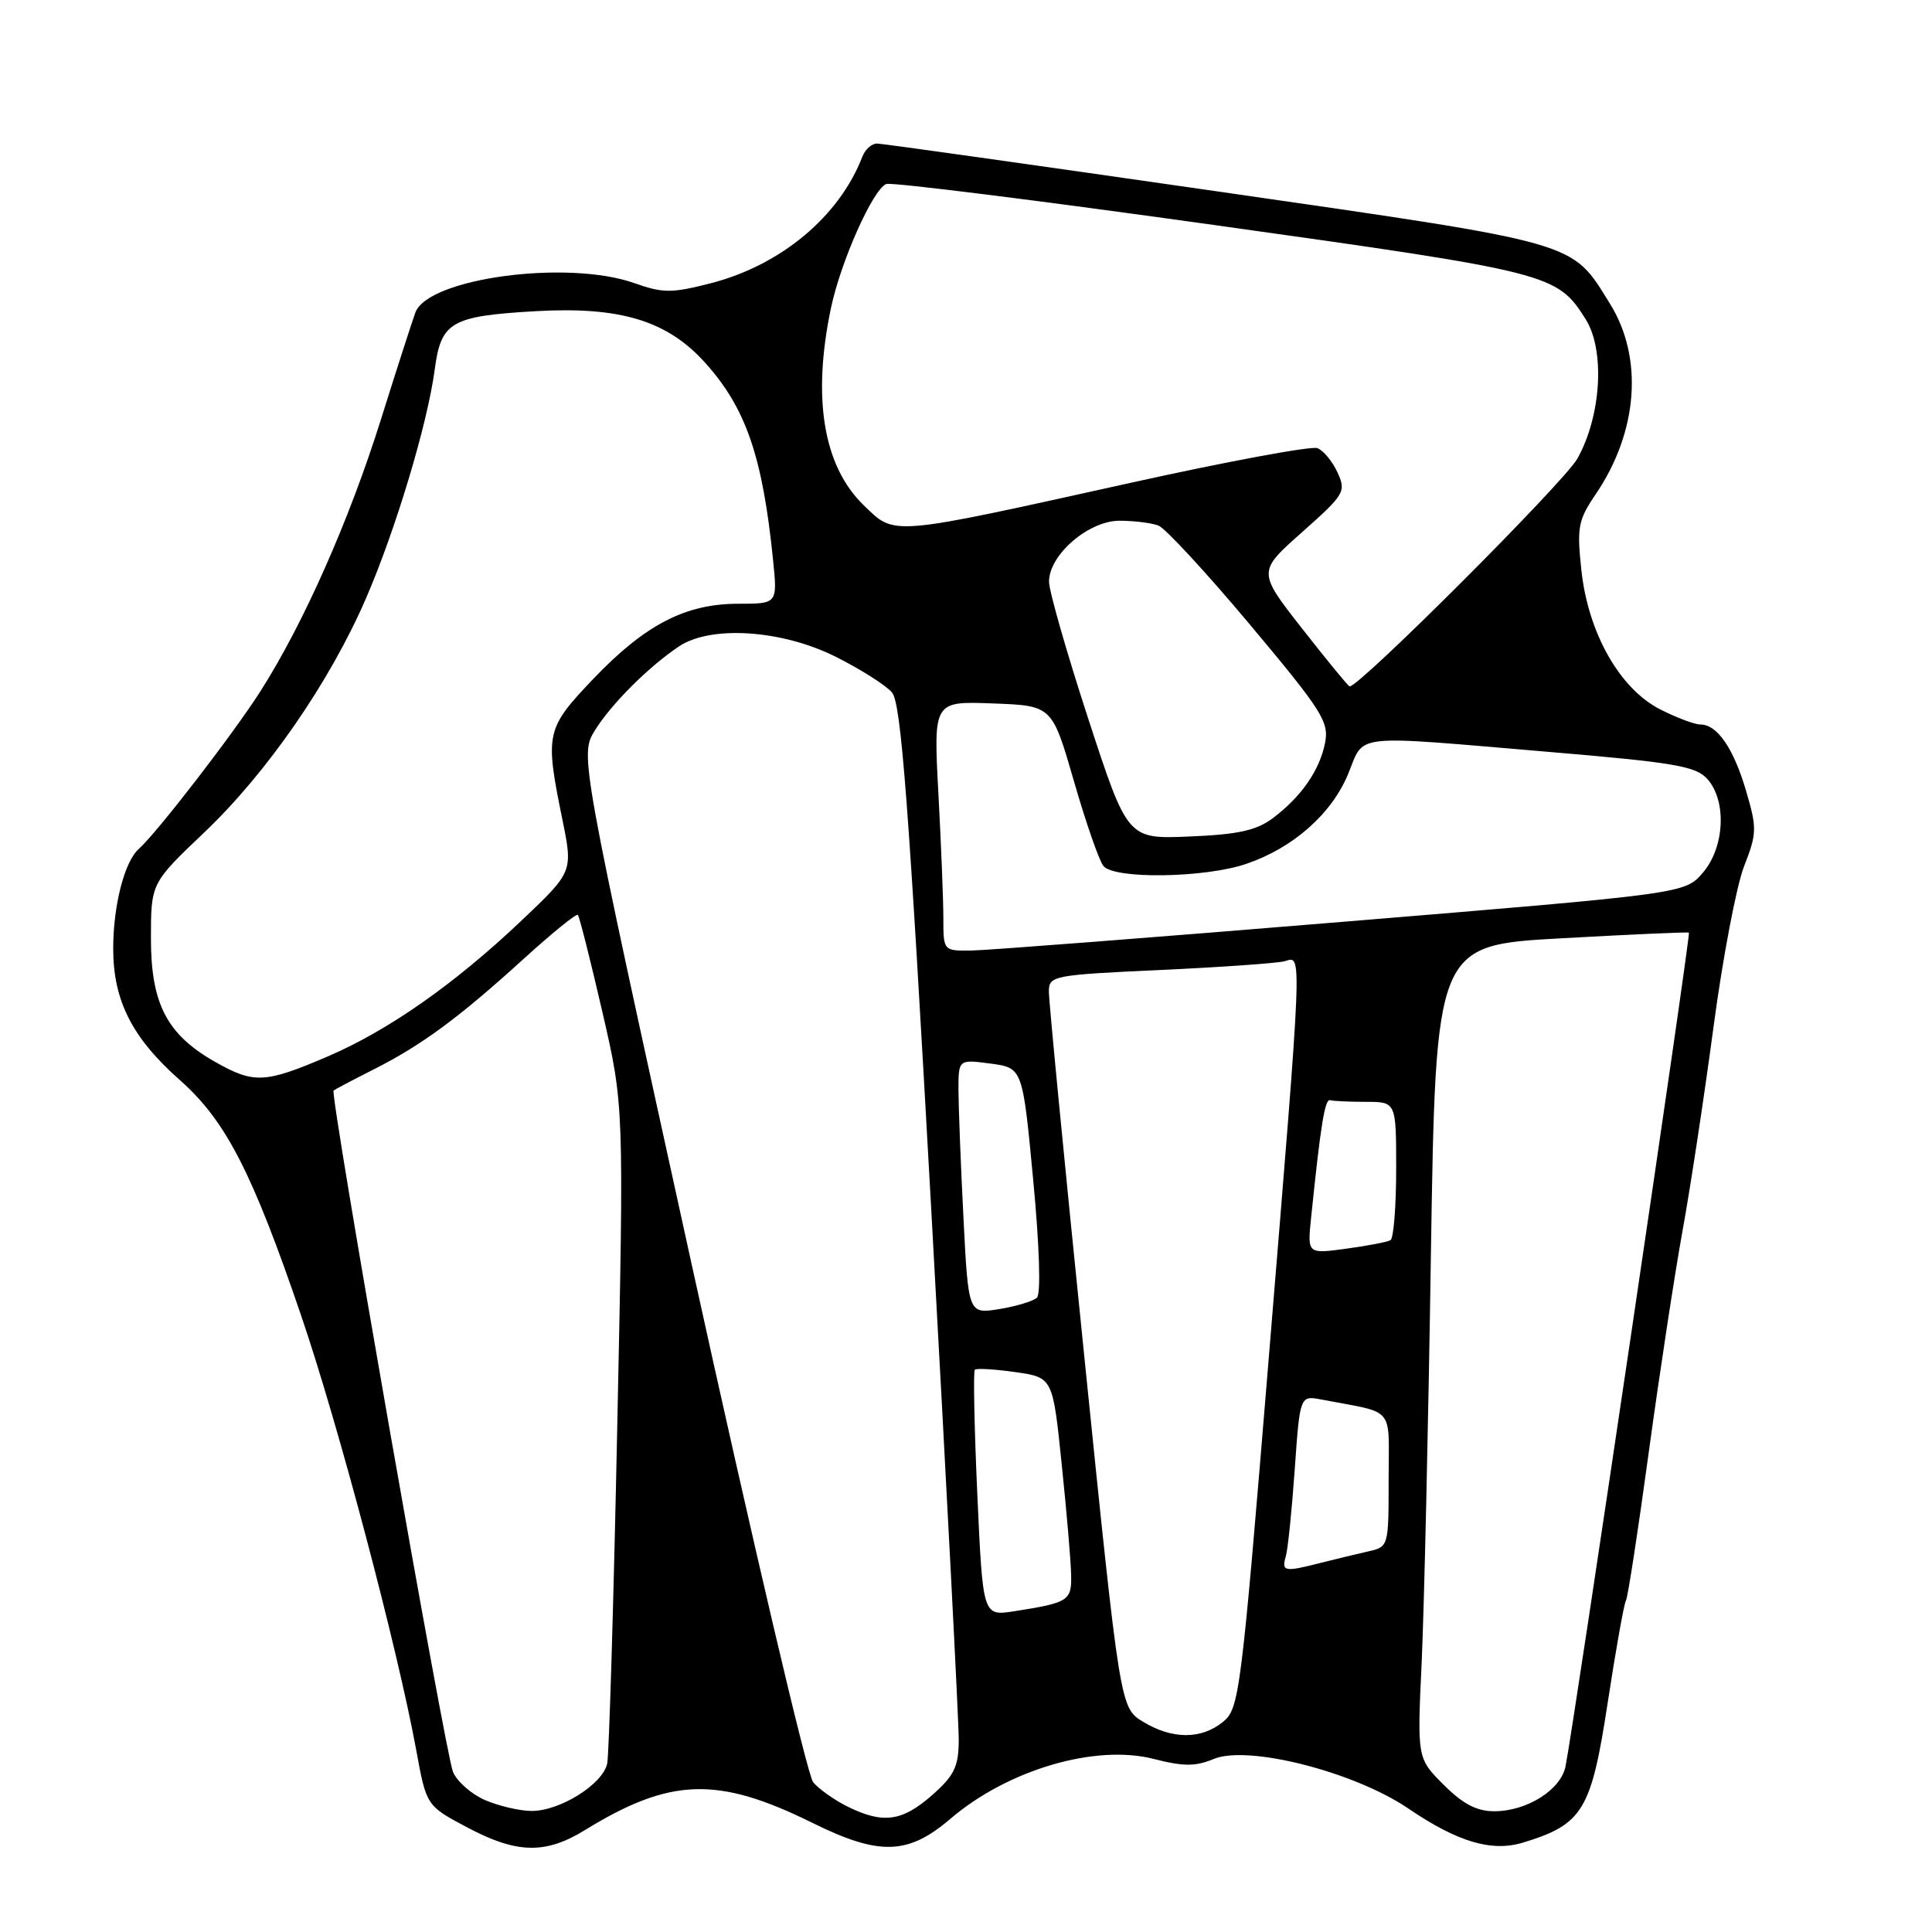 <?xml version="1.0" encoding="UTF-8" standalone="no"?>
<!DOCTYPE svg PUBLIC "-//W3C//DTD SVG 1.1//EN" "http://www.w3.org/Graphics/SVG/1.1/DTD/svg11.dtd" >
<svg xmlns="http://www.w3.org/2000/svg" xmlns:xlink="http://www.w3.org/1999/xlink" version="1.1" viewBox="0 0 256 256">
 <g >
 <path fill="currentColor"
d=" M 77.50 242.50 C 88.82 235.54 95.08 235.33 107.63 241.53 C 116.50 245.92 120.31 245.81 125.92 241.01 C 133.53 234.50 145.14 231.08 152.88 233.07 C 156.83 234.08 158.40 234.08 160.83 233.07 C 165.37 231.19 179.44 234.77 186.60 239.63 C 193.16 244.09 197.66 245.42 201.82 244.15 C 209.73 241.74 210.85 239.89 213.02 225.67 C 214.10 218.61 215.19 212.51 215.44 212.10 C 215.69 211.70 217.05 202.85 218.47 192.43 C 219.89 182.02 221.91 168.78 222.96 163.00 C 224.01 157.22 225.85 145.07 227.06 136.00 C 228.27 126.92 230.09 117.39 231.09 114.81 C 232.80 110.44 232.82 109.75 231.37 104.81 C 229.70 99.13 227.54 96.00 225.31 96.00 C 224.54 96.00 222.14 95.09 219.97 93.99 C 214.61 91.25 210.43 83.86 209.54 75.54 C 208.93 69.87 209.11 68.92 211.43 65.50 C 217.06 57.22 217.79 47.41 213.32 40.23 C 208.15 31.91 209.64 32.34 161.30 25.36 C 137.21 21.89 116.92 19.03 116.22 19.02 C 115.51 19.01 114.64 19.79 114.27 20.75 C 111.22 28.68 103.47 35.15 94.15 37.54 C 88.98 38.86 87.86 38.86 84.04 37.51 C 75.17 34.38 56.72 36.86 55.04 41.41 C 54.62 42.56 52.57 48.90 50.50 55.50 C 46.30 68.90 40.26 82.55 34.55 91.53 C 30.97 97.16 20.82 110.32 18.38 112.50 C 16.49 114.18 15.00 120.01 15.00 125.69 C 15.00 132.59 17.50 137.52 23.86 143.14 C 29.92 148.51 33.43 155.34 39.91 174.34 C 44.86 188.86 52.65 218.29 55.15 231.88 C 56.50 239.27 56.50 239.27 61.89 242.13 C 68.47 245.63 72.27 245.72 77.50 242.50 Z  M 112.32 239.39 C 110.58 238.53 108.52 237.07 107.75 236.16 C 106.98 235.25 99.71 204.24 91.59 167.26 C 76.82 100.03 76.82 100.03 78.84 96.76 C 81.01 93.27 85.95 88.34 89.97 85.65 C 94.19 82.83 103.57 83.45 110.69 87.00 C 113.99 88.65 117.37 90.79 118.19 91.75 C 119.40 93.16 120.40 106.26 123.38 160.00 C 125.41 196.57 127.06 228.37 127.04 230.65 C 127.01 234.12 126.43 235.30 123.47 237.90 C 119.52 241.36 117.00 241.70 112.32 239.39 Z  M 64.25 238.51 C 62.46 237.73 60.56 236.06 60.03 234.80 C 59.01 232.40 43.69 144.95 44.20 144.50 C 44.37 144.36 46.75 143.10 49.50 141.71 C 55.88 138.49 60.79 134.87 69.35 127.09 C 73.11 123.66 76.36 121.03 76.57 121.23 C 76.77 121.44 78.23 127.21 79.81 134.05 C 82.68 146.50 82.68 146.50 81.79 189.00 C 81.31 212.38 80.70 232.48 80.46 233.67 C 79.88 236.43 74.14 240.01 70.38 239.96 C 68.80 239.94 66.04 239.29 64.25 238.51 Z  M 191.29 236.49 C 187.78 232.98 187.78 232.98 188.38 220.24 C 188.70 213.23 189.26 188.99 189.60 166.38 C 190.24 125.25 190.24 125.25 206.87 124.33 C 216.02 123.82 223.63 123.48 223.79 123.58 C 224.06 123.73 208.57 228.39 207.44 234.06 C 206.81 237.17 202.32 240.00 198.00 240.00 C 195.67 240.00 193.84 239.04 191.29 236.49 Z  M 151.46 228.14 C 148.42 226.29 148.42 226.29 143.69 179.89 C 141.08 154.38 138.96 132.53 138.98 131.35 C 139.00 129.29 139.55 129.18 153.75 128.53 C 161.86 128.15 169.29 127.63 170.25 127.36 C 172.56 126.71 172.64 124.90 168.12 179.92 C 164.44 224.66 164.22 226.40 162.04 228.17 C 159.16 230.50 155.32 230.49 151.46 228.14 Z  M 129.50 198.02 C 129.10 189.15 128.95 181.72 129.17 181.50 C 129.38 181.28 131.80 181.42 134.53 181.81 C 139.50 182.52 139.50 182.52 140.68 194.01 C 141.34 200.33 141.90 206.93 141.93 208.68 C 142.01 212.11 141.60 212.37 134.37 213.50 C 130.23 214.14 130.23 214.14 129.50 198.02 Z  M 170.37 206.25 C 170.65 205.29 171.18 200.09 171.56 194.70 C 172.25 184.90 172.25 184.90 175.12 185.45 C 185.03 187.35 184.00 186.12 184.00 196.06 C 184.00 204.96 184.00 204.96 181.25 205.58 C 179.74 205.92 176.93 206.60 175.00 207.09 C 170.19 208.32 169.79 208.25 170.37 206.25 Z  M 127.66 161.31 C 127.30 154.27 127.01 146.67 127.00 144.43 C 127.00 140.37 127.00 140.37 131.25 140.93 C 135.50 141.50 135.50 141.50 136.90 156.30 C 137.73 165.07 137.94 171.44 137.40 171.95 C 136.91 172.41 134.66 173.09 132.41 173.46 C 128.31 174.12 128.31 174.12 127.66 161.31 Z  M 173.73 161.33 C 175.00 149.00 175.55 145.58 176.25 145.78 C 176.66 145.90 178.80 146.00 181.00 146.00 C 185.00 146.00 185.00 146.00 185.00 154.94 C 185.00 159.86 184.66 164.08 184.25 164.33 C 183.84 164.57 181.19 165.08 178.36 165.46 C 173.23 166.16 173.23 166.16 173.73 161.33 Z  M 28.53 140.72 C 22.12 137.09 20.00 133.02 20.00 124.36 C 20.00 117.02 20.00 117.02 27.10 110.27 C 35.40 102.37 43.70 90.35 48.48 79.32 C 52.43 70.20 56.64 56.18 57.60 48.98 C 58.44 42.63 59.74 41.88 71.04 41.23 C 82.18 40.60 88.41 42.49 93.41 48.04 C 98.83 54.04 101.05 60.47 102.44 74.25 C 103.02 80.00 103.02 80.00 97.82 80.00 C 90.82 80.00 85.48 82.77 78.62 89.95 C 72.33 96.55 72.19 97.17 74.50 108.50 C 75.93 115.50 75.93 115.50 69.21 121.88 C 60.25 130.39 51.41 136.59 43.23 140.07 C 35.10 143.54 33.63 143.61 28.53 140.72 Z  M 125.00 121.66 C 125.00 119.27 124.70 111.82 124.34 105.11 C 123.69 92.91 123.69 92.91 131.55 93.21 C 139.41 93.50 139.41 93.50 142.30 103.50 C 143.88 109.00 145.65 114.06 146.21 114.75 C 147.67 116.52 159.64 116.34 165.13 114.47 C 171.36 112.35 176.46 107.84 178.65 102.52 C 180.85 97.16 178.77 97.39 205.00 99.61 C 221.96 101.04 224.73 101.52 226.25 103.24 C 228.83 106.16 228.52 112.28 225.63 115.65 C 223.25 118.41 223.25 118.41 177.88 122.15 C 152.92 124.21 130.81 125.92 128.75 125.95 C 125.00 126.00 125.00 126.00 125.00 121.66 Z  M 144.20 95.24 C 141.34 86.47 139.00 78.30 139.00 77.07 C 139.00 73.52 144.23 69.00 148.34 69.00 C 150.26 69.00 152.58 69.29 153.50 69.64 C 154.41 69.99 159.89 75.92 165.67 82.82 C 175.19 94.18 176.12 95.65 175.58 98.43 C 174.86 102.08 172.41 105.60 168.62 108.44 C 166.47 110.04 164.01 110.58 157.63 110.84 C 149.41 111.19 149.41 111.19 144.20 95.24 Z  M 172.57 83.33 C 166.63 75.75 166.63 75.75 172.54 70.51 C 178.17 65.51 178.39 65.14 177.23 62.61 C 176.56 61.14 175.36 59.69 174.56 59.38 C 173.75 59.08 162.69 61.13 149.98 63.94 C 117.60 71.11 118.65 71.02 114.44 66.94 C 109.09 61.76 107.60 52.74 110.11 40.80 C 111.42 34.60 115.68 25.06 117.44 24.38 C 118.12 24.12 137.62 26.56 160.78 29.80 C 205.56 36.07 206.30 36.26 210.11 42.30 C 212.70 46.42 212.18 55.12 209.01 60.77 C 207.25 63.91 180.03 91.12 178.83 90.95 C 178.65 90.93 175.83 87.50 172.57 83.33 Z "/>
</g>
</svg>